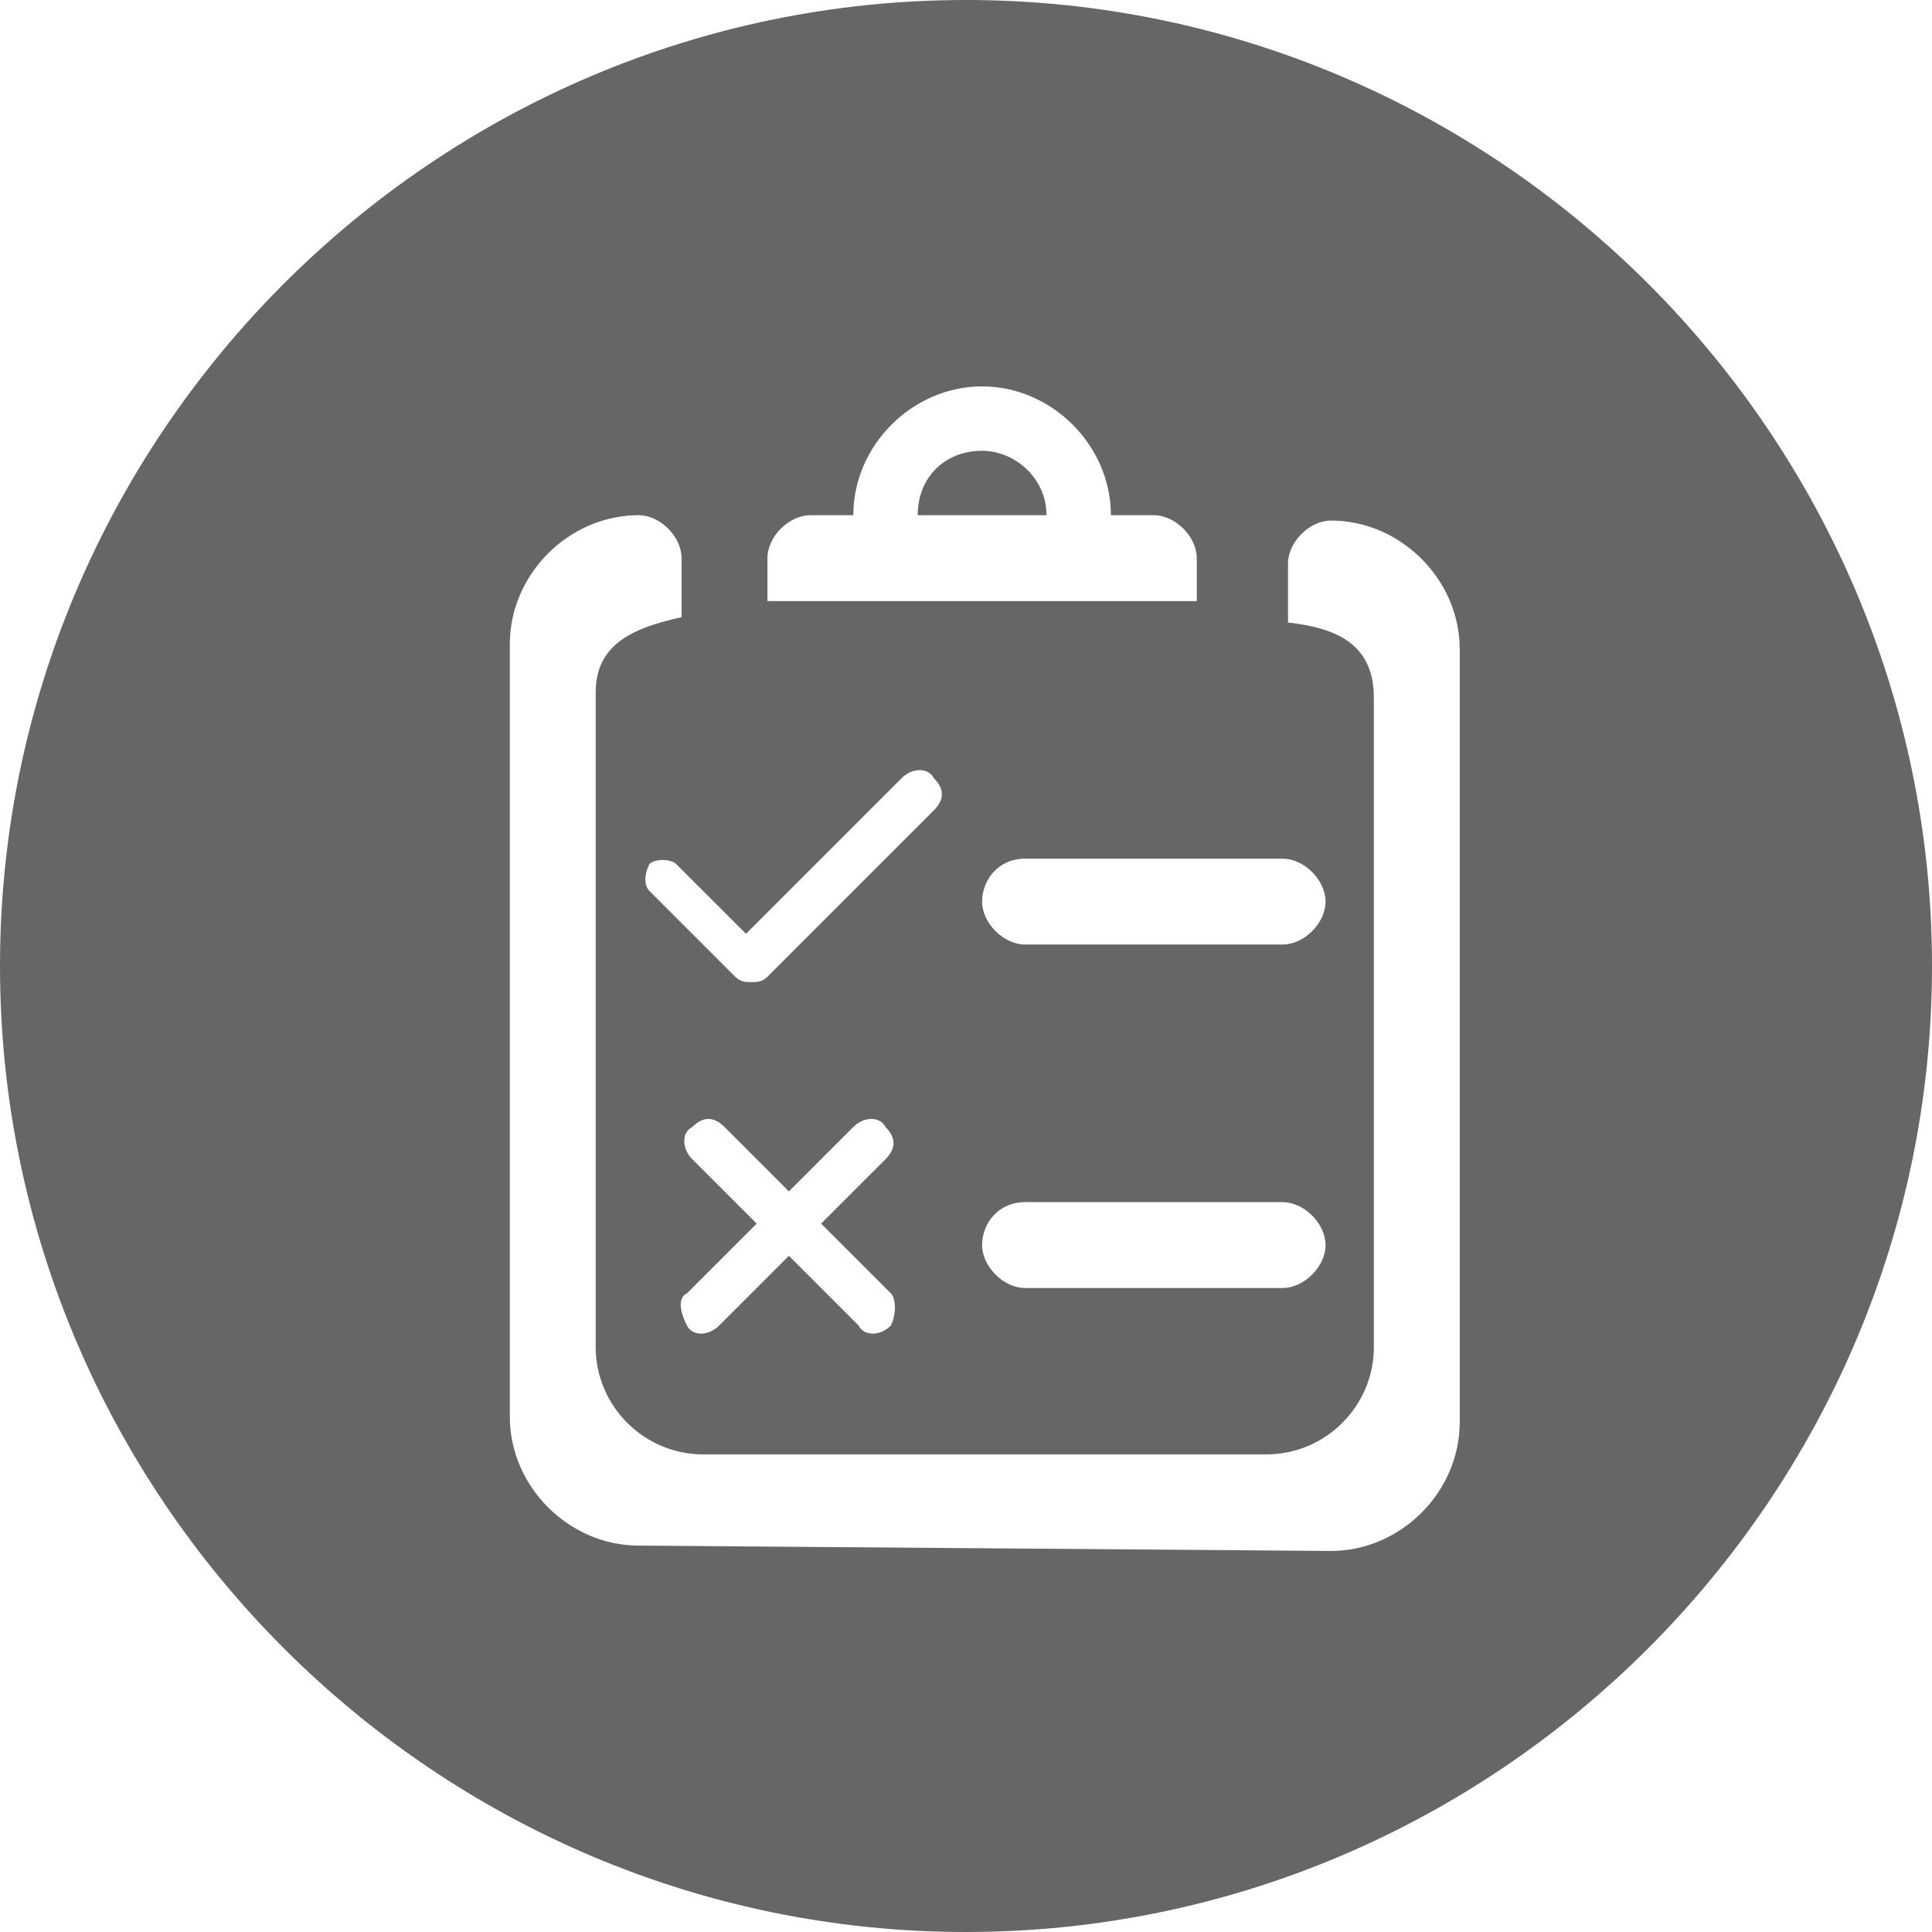 <svg t="1592359735579" class="icon" viewBox="0 0 1024 1024" version="1.1" xmlns="http://www.w3.org/2000/svg" p-id="3495" width="200" height="200"><path d="M512 1024c281.6 0 512-230.4 512-512S793.6 0 512 0 0 230.4 0 512s230.4 512 512 512z m-173.511-204.8c-36.978 0-68.267-31.289-68.267-68.267V341.333c0-36.978 31.289-68.267 68.267-68.267 11.378 0 22.756 11.378 22.756 22.756v31.289c-25.6 5.689-45.511 14.222-45.511 39.822v347.022c0 31.289 25.6 56.889 56.889 56.889h298.667c31.289 0 56.889-25.6 56.889-56.889V369.778c0-28.444-19.911-36.978-45.511-39.822v-31.289c0-11.378 11.378-22.756 22.756-22.756 36.978 0 68.267 31.289 68.267 68.267v409.6c0 36.978-31.289 68.267-68.267 68.267l-366.933-2.844z m204.8-182.044h136.533c11.378 0 22.756 11.378 22.756 22.756s-11.378 22.756-22.756 22.756h-136.533c-11.378 0-22.756-11.378-22.756-22.756s8.533-22.756 22.756-22.756z m0-182.044h136.533c11.378 0 22.756 11.378 22.756 22.756s-11.378 22.756-22.756 22.756h-136.533c-11.378 0-22.756-11.378-22.756-22.756s8.533-22.756 22.756-22.756z m-136.533-136.533v-22.756c0-11.378 11.378-22.756 22.756-22.756h22.756c0-36.978 31.289-68.267 68.267-68.267s68.267 31.289 68.267 68.267h22.756c11.378 0 22.756 11.378 22.756 22.756v22.756h-227.556z m113.778-79.644c-19.911 0-34.133 14.222-34.133 34.133h68.267c0-19.911-17.067-34.133-34.133-34.133z m-176.356 219.022c2.844-2.844 11.378-2.844 14.222 0l36.978 36.978 82.489-82.489c5.689-5.689 14.222-5.689 17.067 0 5.689 5.689 5.689 11.378 0 17.067l-88.178 88.178c-2.844 2.844-5.689 2.844-8.533 2.844-2.844 0-5.689 0-8.533-2.844l-45.511-45.511c-2.844-2.844-2.844-8.533 0-14.222z m128 244.622c-5.689 5.689-14.222 5.689-17.067 0l-36.978-36.978-36.978 36.978c-5.689 5.689-14.222 5.689-17.067 0s-5.689-14.222 0-17.067l36.978-36.978-34.133-34.133c-5.689-5.689-5.689-14.222 0-17.067 5.689-5.689 11.378-5.689 17.067 0l34.133 34.133 34.133-34.133c5.689-5.689 14.222-5.689 17.067 0 5.689 5.689 5.689 11.378 0 17.067l-34.133 34.133 36.978 36.978c2.844 2.844 2.844 11.378 0 17.067z" fill="#666666" p-id="3496"></path></svg>